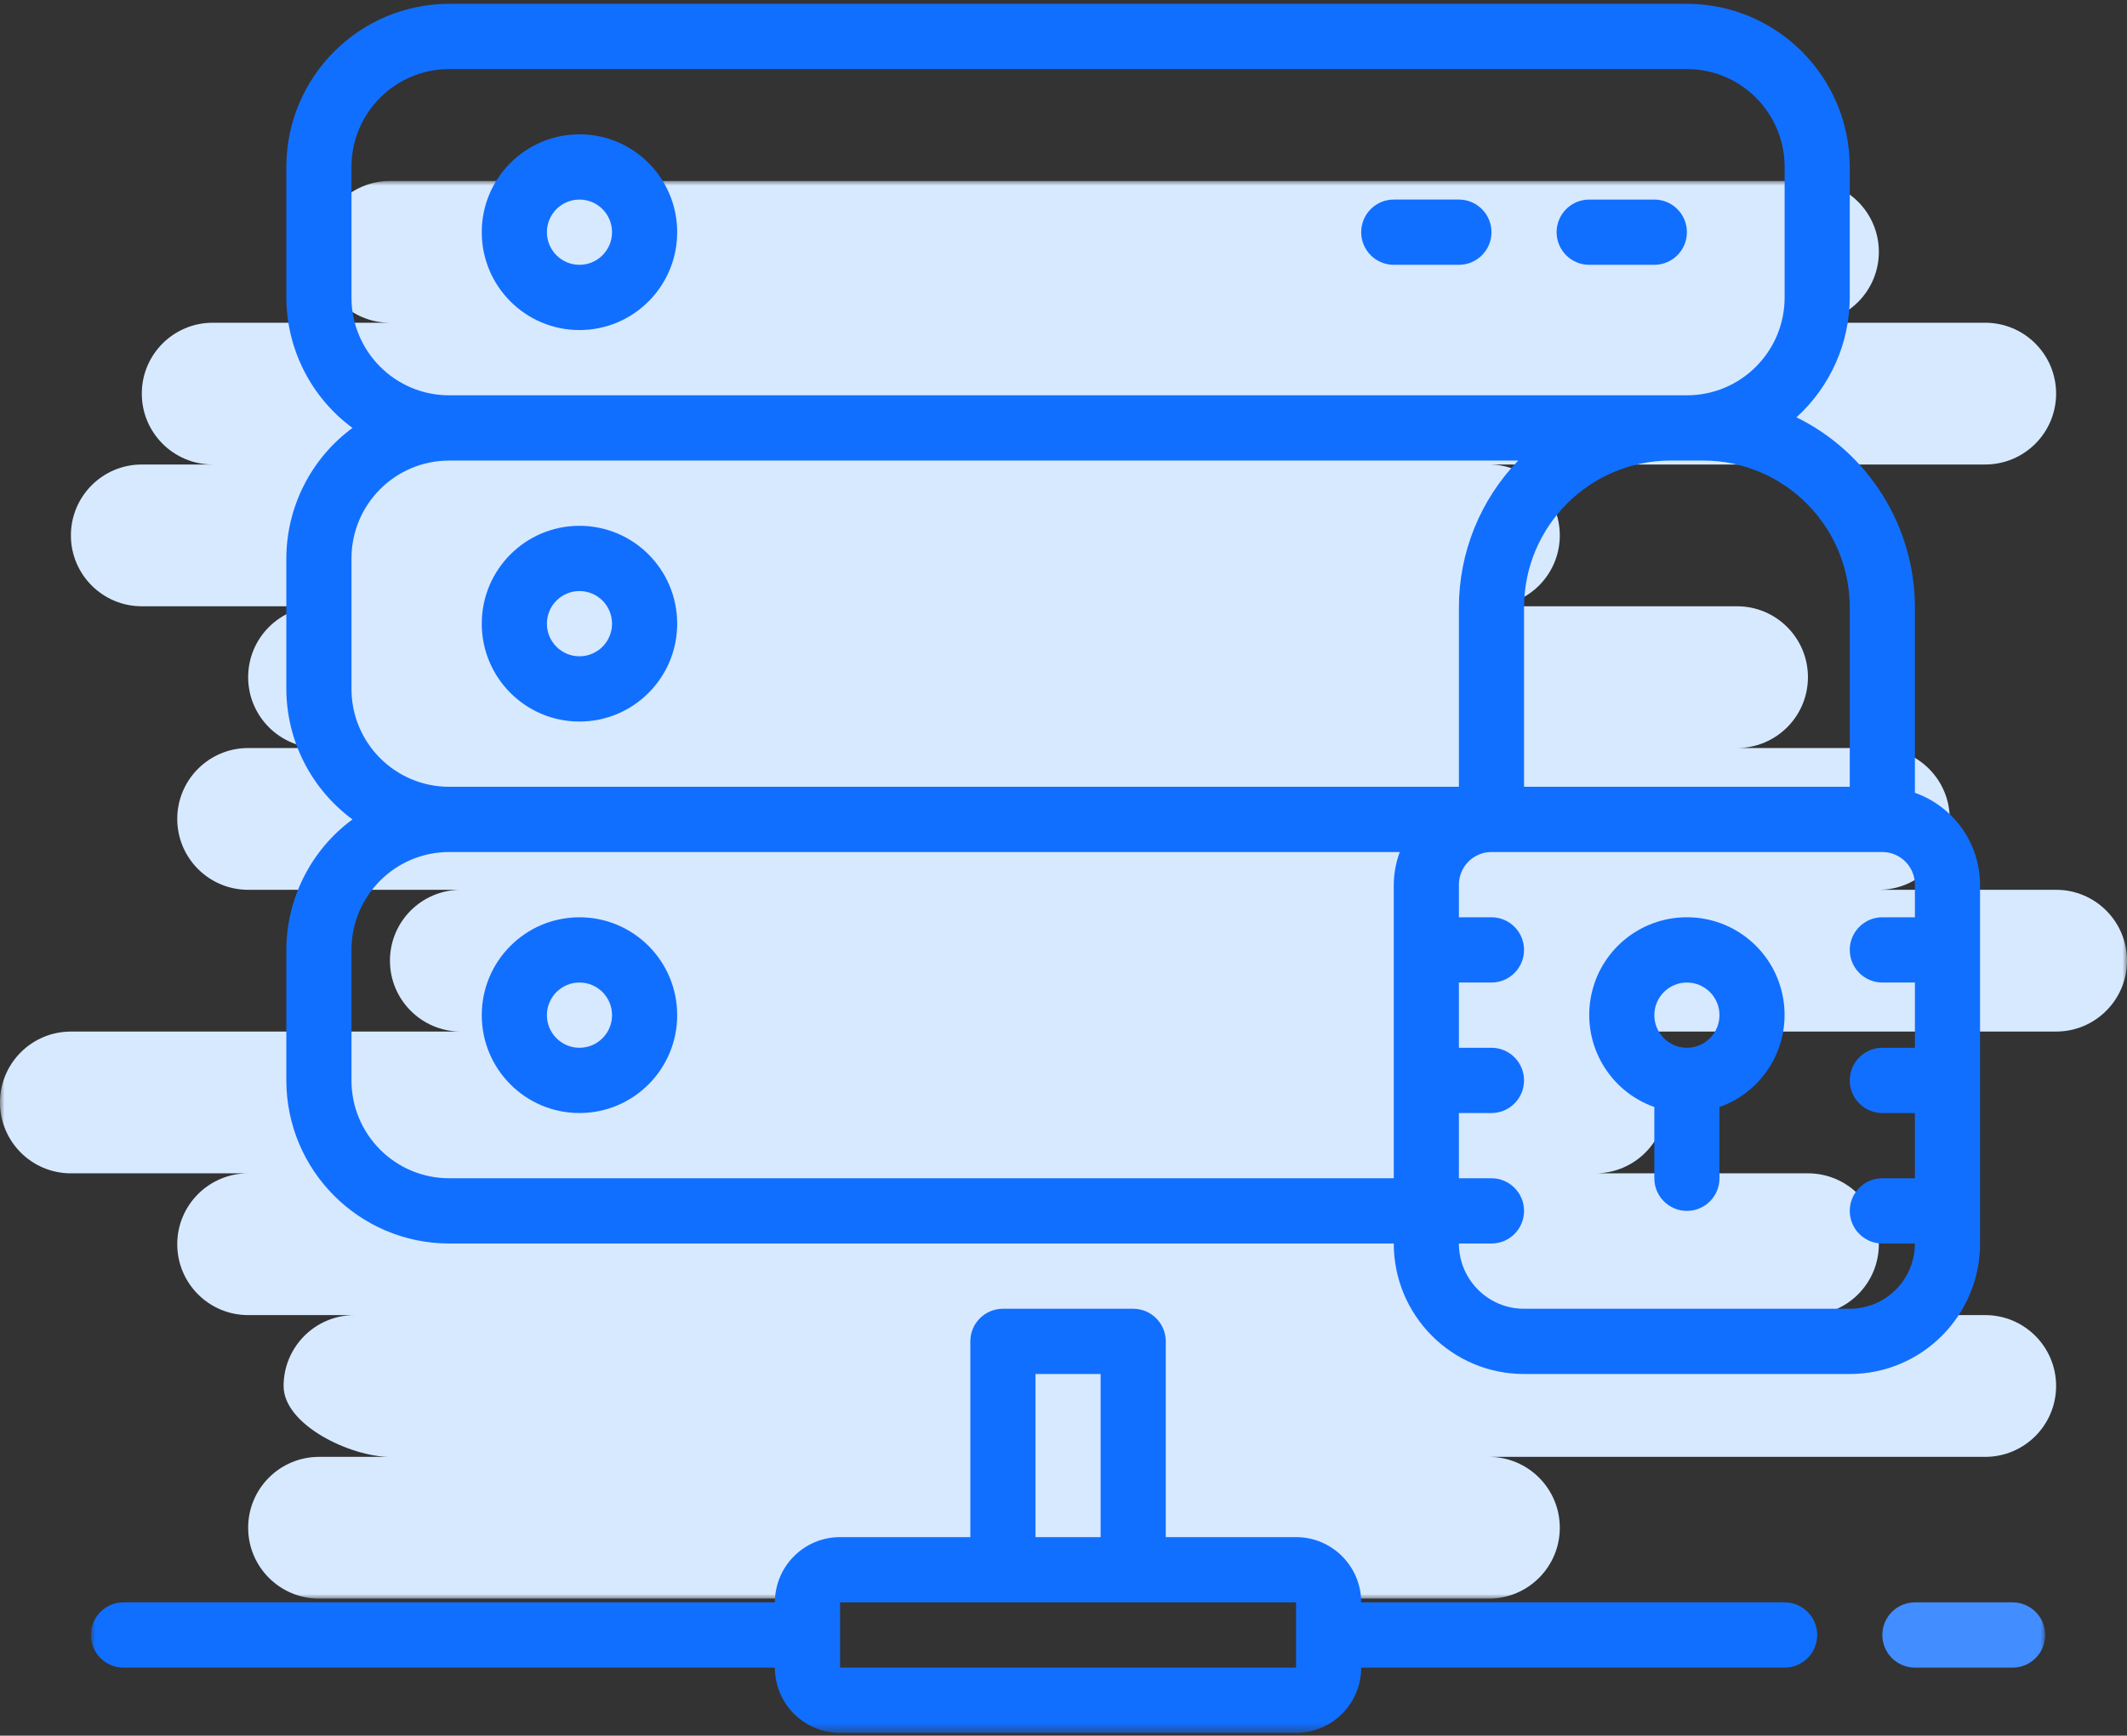 <?xml version="1.0" encoding="UTF-8"?>
<svg width="234px" height="191px" viewBox="0 0 234 191" version="1.1" xmlns="http://www.w3.org/2000/svg" xmlns:xlink="http://www.w3.org/1999/xlink">
    <rect x="0" y="0" width="234" height="191" fill="#333333" stroke="none"/>
    <!-- Generator: Sketch 51.2 (57519) - http://www.bohemiancoding.com/sketch -->
    <title>Group</title>
    <desc>Created with Sketch.</desc>
    <defs>
        <polygon id="path-1" points="234 0 234 156.005 1.38851861e-14 156.005 0 0"></polygon>
        <polygon id="path-3" points="0 190.579 215 190.579 215 0.308 0 0.308"></polygon>
    </defs>
    <g id="Web-App" stroke="none" stroke-width="1" fill="none" fill-rule="evenodd">
        <g id="401---Authorization-required" transform="translate(-603, -268)">
            <g id="Group" transform="translate(603, 268)">
                <g id="ic_Notification" transform="translate(0, 19)">
                    <g id="Page-1" transform="translate(0, 0.915)">
                        <mask id="mask-2" fill="white">
                            <use xlink:href="#path-1"></use>
                        </mask>
                        <g id="Clip-2"></g>
                        <path d="M7.8,109.204 L27.3,109.204 C22.993,109.204 19.5,112.696 19.5,117.004 C19.5,121.311 22.993,124.804 27.3,124.804 L39,124.804 C34.692,124.804 31.2,128.297 31.2,132.605 C31.2,136.913 38.592,140.405 42.9,140.405 L35.1,140.405 C30.792,140.405 27.3,143.898 27.3,148.204 C27.3,152.512 30.792,156.005 35.1,156.005 L163.8,156.005 C168.108,156.005 171.6,152.512 171.6,148.204 C171.6,143.898 168.108,140.405 163.8,140.405 L218.4,140.405 C222.708,140.405 226.201,136.913 226.201,132.605 C226.201,128.297 222.708,124.804 218.4,124.804 L198.9,124.804 C203.208,124.804 206.7,121.311 206.7,117.004 C206.7,112.696 203.208,109.204 198.9,109.204 L175.5,109.204 C179.808,109.204 183.3,105.711 183.3,101.403 C183.3,97.096 179.808,93.603 175.5,93.603 L226.201,93.603 C230.508,93.603 234,90.111 234,85.803 C234,81.495 230.508,78.003 226.201,78.003 L206.7,78.003 C211.007,78.003 214.499,74.51 214.499,70.203 C214.499,65.895 211.007,62.402 206.7,62.402 L191.1,62.402 C195.408,62.402 198.899,58.91 198.899,54.602 C198.899,50.294 195.408,46.802 191.1,46.802 L163.8,46.802 C168.108,46.802 171.6,43.309 171.6,39.001 C171.6,34.694 168.108,31.201 163.8,31.201 L218.4,31.201 C222.708,31.201 226.201,27.709 226.201,23.401 C226.201,19.093 222.708,15.601 218.4,15.601 L198.9,15.601 C203.208,15.601 206.7,12.108 206.7,7.8 C206.7,3.493 203.208,0 198.9,0 L42.9,0 C38.592,0 35.1,3.493 35.1,7.8 C35.1,12.108 38.592,15.601 42.9,15.601 L23.4,15.601 C19.092,15.601 15.6,19.093 15.6,23.401 C15.6,27.709 19.092,31.201 23.4,31.201 L15.6,31.201 C11.292,31.201 7.8,34.694 7.8,39.001 C7.8,43.309 11.292,46.802 15.6,46.802 L35.1,46.802 C30.792,46.802 27.3,50.294 27.3,54.602 C27.3,58.91 30.792,62.402 35.1,62.402 L27.3,62.402 C22.993,62.402 19.5,65.895 19.5,70.203 C19.5,74.51 22.993,78.003 27.3,78.003 L50.7,78.003 C46.392,78.003 42.9,81.495 42.9,85.803 C42.9,90.111 46.392,93.603 50.7,93.603 L7.8,93.603 C3.492,93.603 0,97.096 0,101.403 C0,105.711 3.492,109.204 7.8,109.204" id="Fill-1" fill="#D7E9FF" mask="url(#mask-2)"></path>
                    </g>
                </g>
                <g id="Group-20" transform="translate(10, 0)">
                    <path d="M164.833,25.551 L172,25.551 L164.833,25.551 Z" id="Fill-1" fill="#FFFFFF"></path>
                    <path d="M143.333,25.551 L150.5,25.551 L143.333,25.551 Z" id="Fill-2" fill="#FFFFFF"></path>
                    <g id="Group-19" transform="translate(0, 0.113)">
                        <path d="M175.583,25.438 C175.583,23.456 173.979,21.849 172,21.849 L164.833,21.849 C162.854,21.849 161.25,23.456 161.25,25.438 C161.25,27.421 162.854,29.028 164.833,29.028 L172,29.028 C173.979,29.028 175.583,27.421 175.583,25.438" id="Fill-3" fill="#116FFF"></path>
                        <path d="M150.5,21.848 L143.333,21.848 C141.354,21.848 139.75,23.456 139.75,25.438 C139.75,27.421 141.354,29.028 143.333,29.028 L150.5,29.028 C152.479,29.028 154.083,27.421 154.083,25.438 C154.083,23.456 152.479,21.848 150.5,21.848" id="Fill-5" fill="#116FFF"></path>
                        <path d="M53.75,29.028 C51.771,29.028 50.167,27.421 50.167,25.438 C50.167,23.456 51.771,21.848 53.75,21.848 C55.729,21.848 57.333,23.456 57.333,25.438 C57.333,27.421 55.729,29.028 53.75,29.028 M53.75,14.668 C47.813,14.668 43,19.49 43,25.438 C43,31.386 47.813,36.208 53.75,36.208 C59.687,36.208 64.5,31.386 64.5,25.438 C64.5,19.49 59.687,14.668 53.75,14.668" id="Fill-7" fill="#116FFF"></path>
                        <path d="M53.75,72.108 C51.771,72.108 50.167,70.501 50.167,68.519 C50.167,66.536 51.771,64.929 53.75,64.929 C55.729,64.929 57.333,66.536 57.333,68.519 C57.333,70.501 55.729,72.108 53.75,72.108 M53.75,57.749 C47.813,57.749 43,62.571 43,68.519 C43,74.467 47.813,79.289 53.75,79.289 C59.687,79.289 64.5,74.467 64.5,68.519 C64.5,62.571 59.687,57.749 53.75,57.749" id="Fill-9" fill="#116FFF"></path>
                        <path d="M28.667,104.419 C28.667,98.471 33.48,93.648 39.417,93.648 L143.993,93.648 C143.568,94.798 143.345,96.013 143.334,97.238 L143.334,129.548 L39.417,129.548 C33.48,129.548 28.667,124.726 28.667,118.778 L28.667,104.419 Z M28.667,75.699 L28.667,61.339 C28.667,55.39 33.48,50.569 39.417,50.569 L157.026,50.569 C152.841,54.902 150.501,60.695 150.5,66.724 L150.5,86.469 L39.417,86.469 C33.48,86.469 28.667,81.647 28.667,75.699 Z M28.667,32.619 L28.667,18.258 C28.667,12.31 33.48,7.488 39.417,7.488 L175.584,7.488 C181.521,7.488 186.334,12.31 186.334,18.258 L186.334,32.618 C186.334,38.566 181.521,43.388 175.584,43.388 L39.417,43.388 C33.48,43.389 28.667,38.566 28.667,32.619 Z M193.5,66.723 L193.5,86.468 L157.667,86.468 L157.667,66.723 C157.677,57.805 164.89,50.578 173.792,50.568 L175.584,50.568 C175.763,50.559 175.944,50.559 176.125,50.568 C176.179,50.568 176.225,50.55 176.275,50.568 L177.375,50.568 C186.277,50.578 193.49,57.805 193.5,66.723 Z M193.5,143.909 L157.667,143.909 C153.709,143.909 150.5,140.694 150.5,136.729 L154.083,136.729 C156.062,136.729 157.666,135.121 157.666,133.139 C157.666,131.156 156.062,129.549 154.083,129.549 L150.5,129.549 L150.5,122.369 L154.083,122.369 C156.062,122.369 157.666,120.761 157.666,118.779 C157.666,116.796 156.062,115.189 154.083,115.189 L150.5,115.189 L150.5,108.009 L154.083,108.009 C156.062,108.009 157.666,106.402 157.666,104.419 C157.666,102.436 156.062,100.829 154.083,100.829 L150.5,100.829 L150.5,97.239 C150.5,95.256 152.104,93.649 154.083,93.649 L197.083,93.649 C199.062,93.649 200.666,95.256 200.666,97.239 L200.666,100.829 L197.083,100.829 C195.104,100.829 193.5,102.436 193.5,104.419 C193.5,106.402 195.105,108.009 197.083,108.009 L200.666,108.009 L200.666,115.189 L197.083,115.189 C195.104,115.189 193.5,116.796 193.5,118.779 C193.5,120.762 195.105,122.369 197.083,122.369 L200.666,122.369 L200.666,129.549 L197.083,129.549 C195.104,129.549 193.5,131.156 193.5,133.139 C193.5,135.121 195.105,136.729 197.083,136.729 L200.666,136.729 C200.667,140.694 197.458,143.909 193.5,143.909 Z M39.417,136.729 L143.334,136.729 C143.334,144.659 149.751,151.089 157.667,151.089 L193.5,151.089 C201.416,151.089 207.833,144.659 207.833,136.729 L207.833,97.238 C207.814,92.691 204.946,88.645 200.666,87.129 L200.666,66.723 C200.654,57.834 195.602,49.724 187.638,45.808 C191.358,42.434 193.486,37.646 193.5,32.619 L193.5,18.258 C193.488,8.35 185.473,0.32 175.583,0.308 L39.417,0.308 C29.526,0.32 21.512,8.35 21.5,18.258 L21.5,32.618 C21.516,38.29 24.217,43.618 28.778,46.978 C24.216,50.338 21.516,55.666 21.5,61.338 L21.5,75.698 C21.516,81.37 24.217,86.698 28.778,90.058 C24.216,93.418 21.516,98.746 21.5,104.418 L21.5,118.778 C21.512,128.687 29.526,136.717 39.417,136.729 Z" id="Fill-11" fill="#116FFF"></path>
                        <path d="M53.75,108.009 C55.729,108.009 57.333,109.616 57.333,111.599 C57.333,113.581 55.729,115.188 53.75,115.188 C51.771,115.188 50.167,113.582 50.167,111.599 C50.167,109.616 51.771,108.009 53.75,108.009 M53.75,122.369 C59.687,122.369 64.5,117.547 64.5,111.599 C64.5,105.651 59.687,100.829 53.75,100.829 C47.813,100.829 43,105.651 43,111.599 C43,117.547 47.813,122.369 53.75,122.369" id="Fill-13" fill="#116FFF"></path>
                        <mask id="mask-4" fill="white">
                            <use xlink:href="#path-3"></use>
                        </mask>
                        <g id="Clip-16"></g>
                        <path d="M82.417,183.399 L132.584,183.399 L132.584,176.219 L82.417,176.219 L82.417,183.399 Z M103.917,169.039 L111.084,169.039 L111.084,151.089 L103.917,151.089 L103.917,169.039 Z M3.583,183.399 L75.25,183.399 C75.25,187.365 78.459,190.579 82.417,190.579 L132.584,190.579 C136.542,190.579 139.75,187.365 139.75,183.399 L186.334,183.399 C188.313,183.399 189.917,181.792 189.917,179.809 C189.917,177.826 188.312,176.219 186.333,176.219 L139.75,176.219 C139.75,172.253 136.541,169.039 132.583,169.039 L118.25,169.039 L118.25,147.499 C118.25,145.516 116.646,143.909 114.667,143.909 L100.334,143.909 C98.355,143.909 96.75,145.517 96.75,147.499 L96.75,169.039 L82.417,169.039 C78.459,169.039 75.25,172.253 75.25,176.219 L3.583,176.219 C1.605,176.219 0,177.826 0,179.809 C0,181.791 1.605,183.399 3.583,183.399 Z" id="Fill-15" fill="#116FFF" mask="url(#mask-4)"></path>
                        <path d="M211.417,176.219 L200.667,176.219 C198.688,176.219 197.084,177.826 197.084,179.809 C197.084,181.792 198.688,183.399 200.667,183.399 L211.417,183.399 C213.396,183.399 215,181.792 215,179.809 C215,177.826 213.396,176.219 211.417,176.219" id="Fill-17" fill="#428DFF" mask="url(#mask-4)"></path>
                        <path d="M175.583,115.188 C173.604,115.188 172,113.582 172,111.599 C172,109.616 173.604,108.009 175.583,108.009 C177.562,108.009 179.166,109.617 179.166,111.599 C179.166,113.581 177.562,115.188 175.583,115.188 M175.583,100.828 C170.353,100.819 165.88,104.59 164.993,109.752 C164.107,114.917 167.067,119.967 172,121.708 L172,129.549 C172,131.532 173.604,133.139 175.583,133.139 C177.562,133.139 179.166,131.532 179.166,129.549 L179.166,121.708 C184.099,119.968 187.059,114.917 186.173,109.752 C185.287,104.59 180.813,100.819 175.583,100.828" id="Fill-18" fill="#116FFF" mask="url(#mask-4)"></path>
                    </g>
                </g>
            </g>
        </g>
    </g>
</svg>